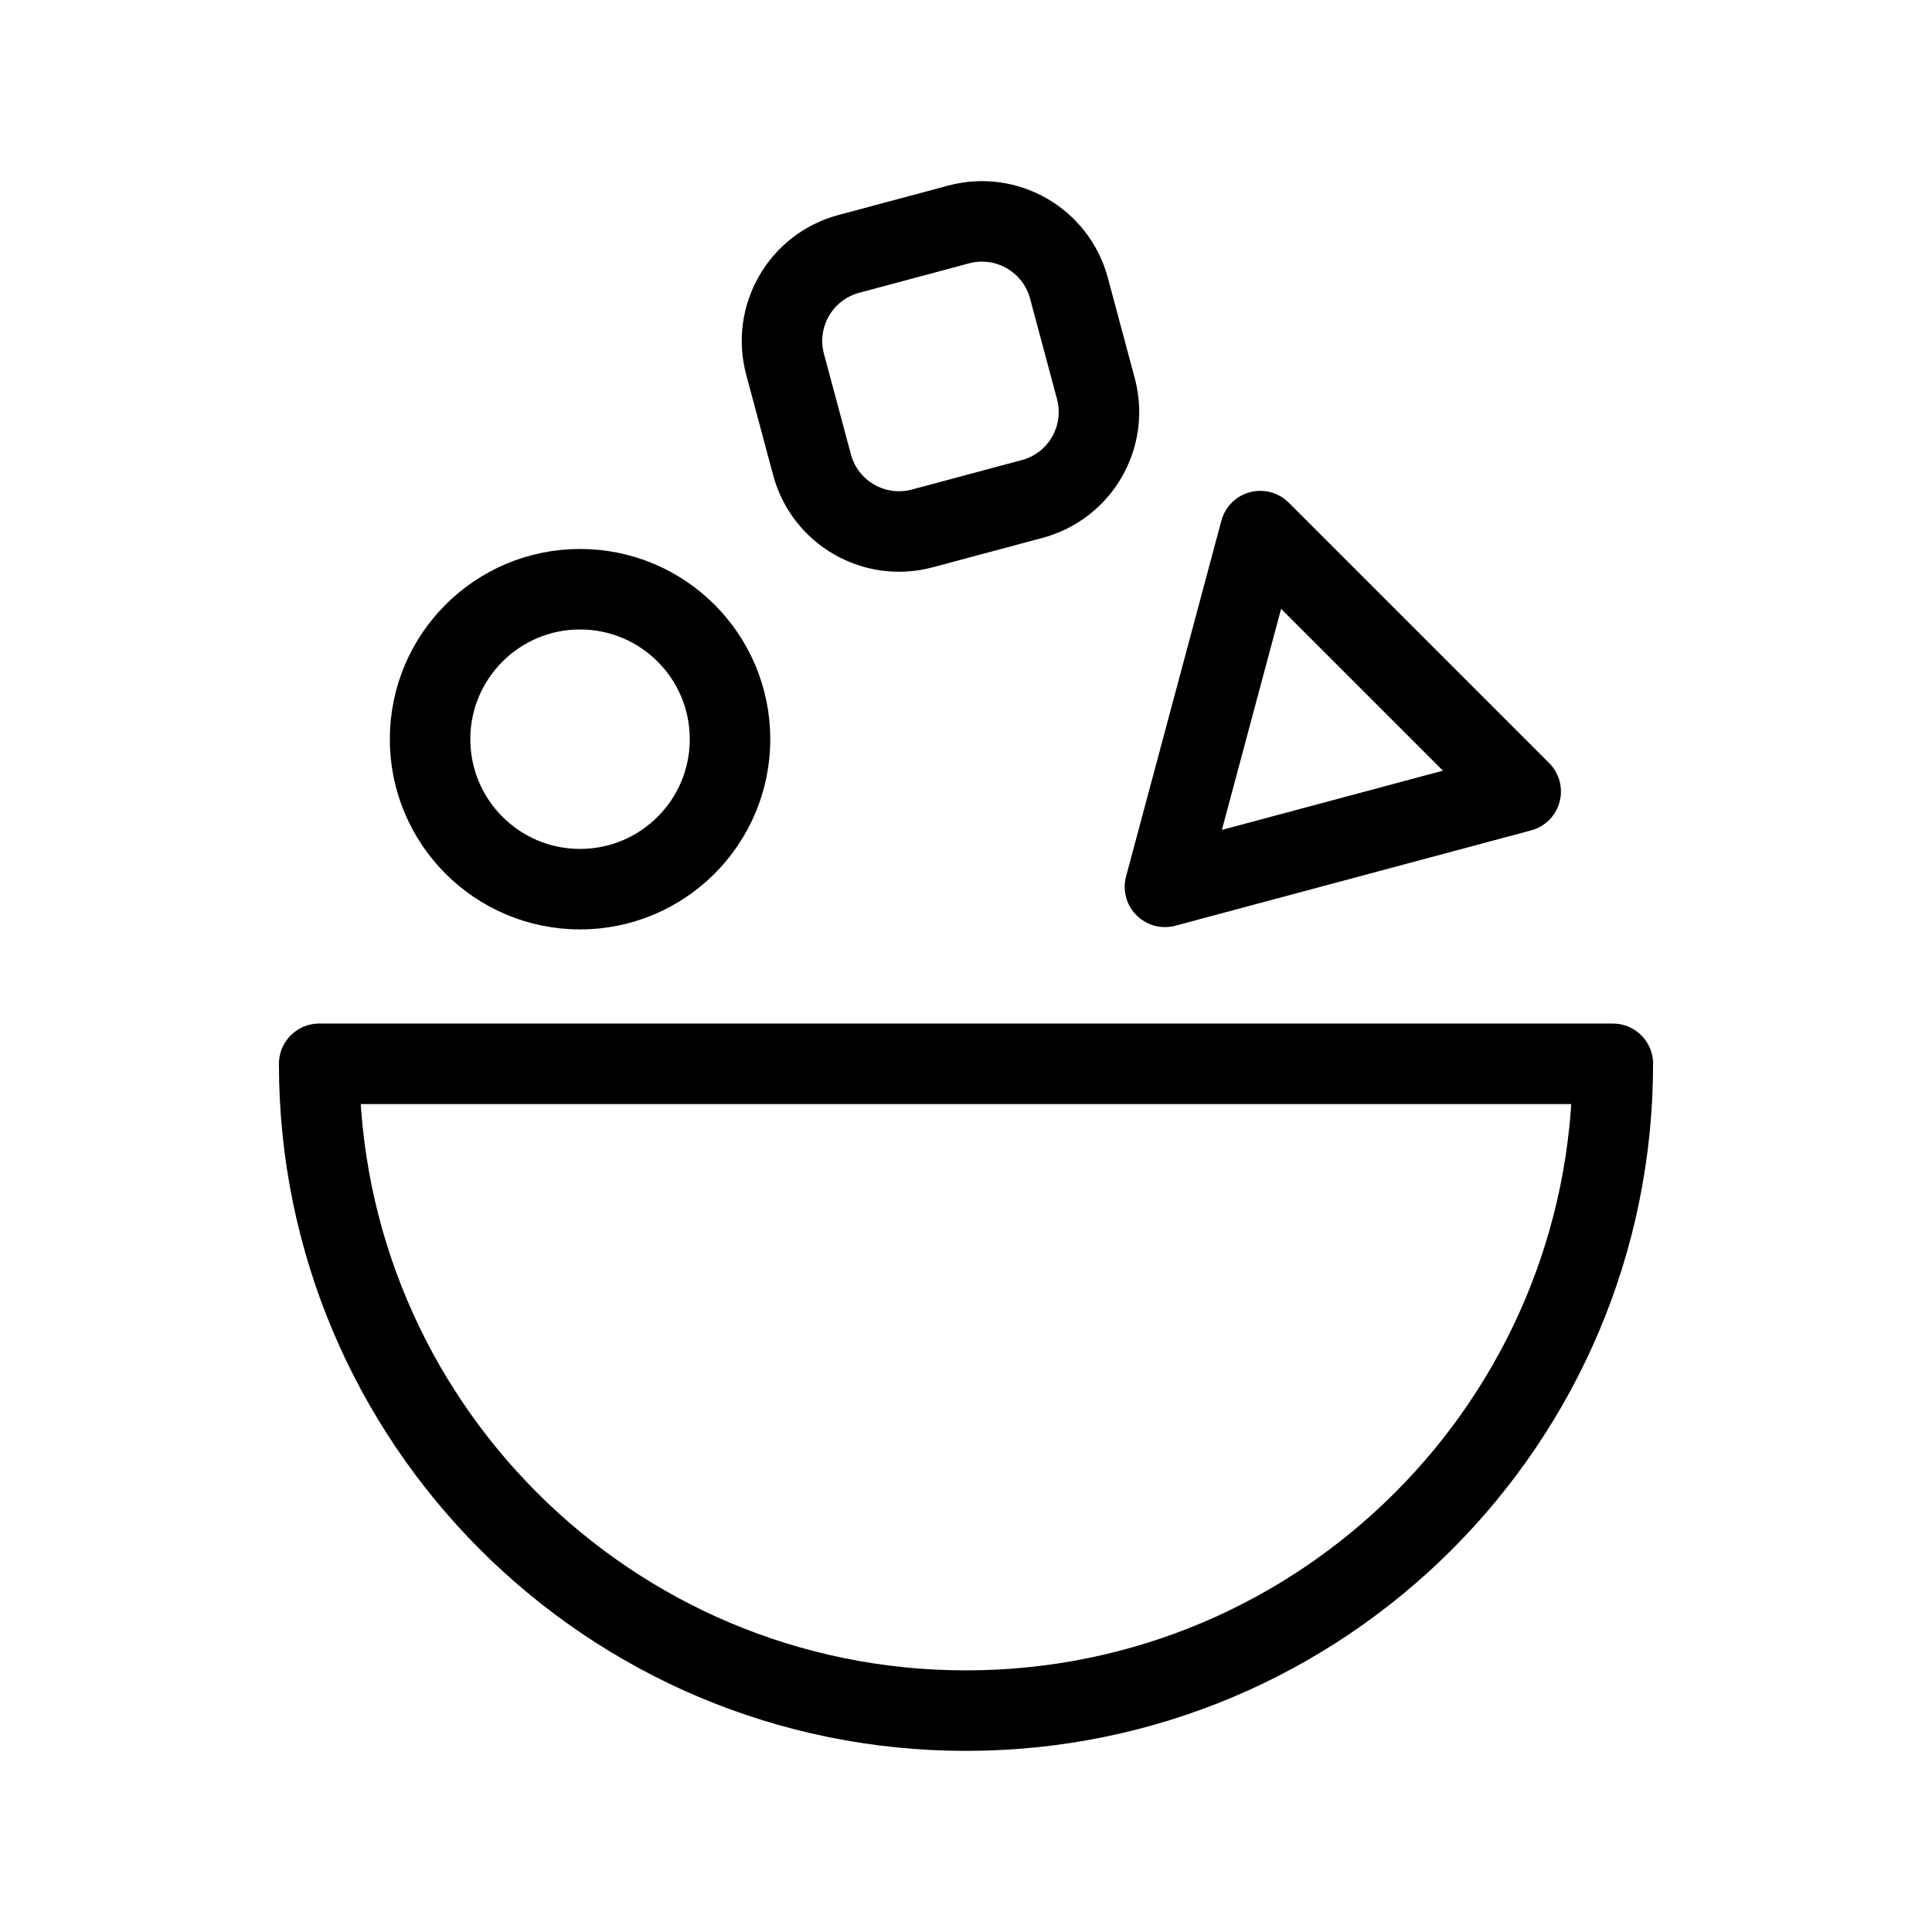 <?xml version="1.0" encoding="UTF-8"?><svg id="a" xmlns="http://www.w3.org/2000/svg" viewBox="0 0 48 48"><defs><style>.b{stroke-width:2px;fill:none;stroke:#000;stroke-linecap:round;stroke-linejoin:round;}</style></defs><path class="b" d="m40.07,26.43c0,8.876-7.195,16.07-16.07,16.07S7.93,35.305,7.93,26.43h32.141Z"/><circle class="b" cx="14.411" cy="18.365" r="3.726"/><path class="b" d="m23.817,5.577l-2.729.731c-1.194.32-1.903,1.547-1.583,2.741l.669,2.496c.32,1.194,1.547,1.903,2.741,1.583l2.729-.731c1.194-.32,1.903-1.547,1.583-2.741l-.669-2.496c-.32-1.194-1.547-1.903-2.741-1.583Z"/><path class="b" d="m37.781,19.665l-8.838,2.368,2.368-8.838,6.47,6.47Z"/></svg>